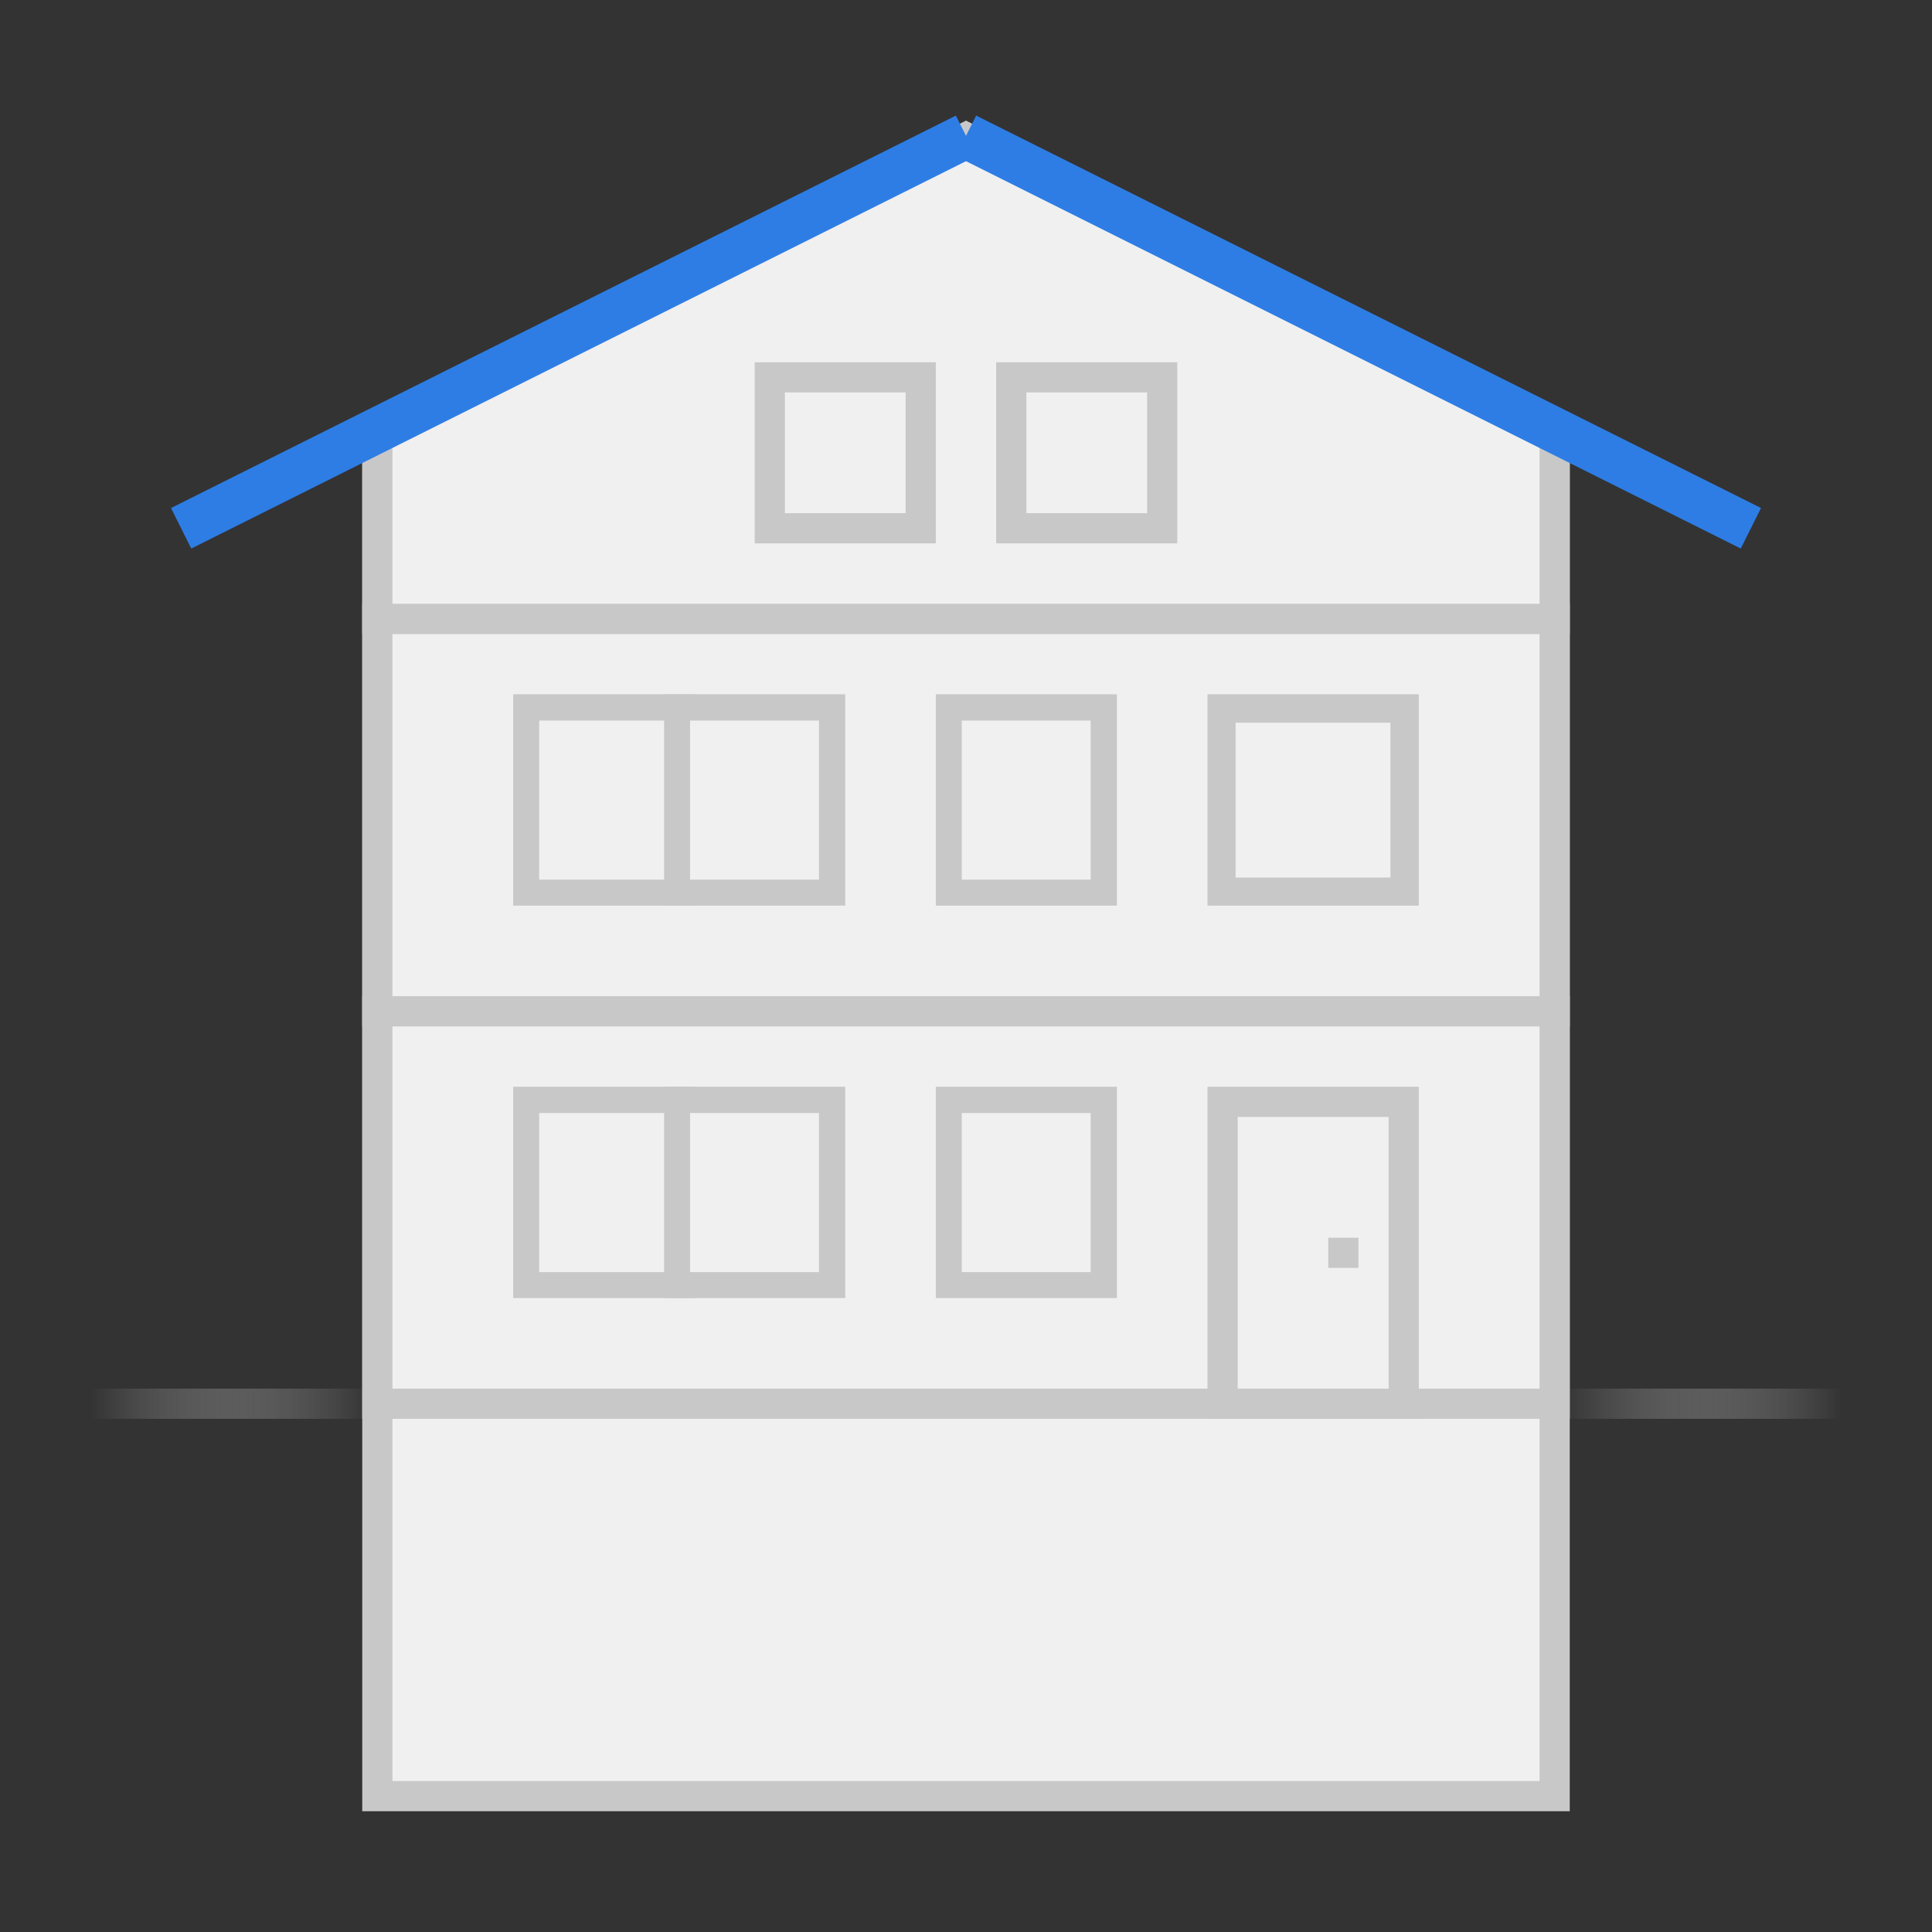 <?xml version="1.0" encoding="utf-8"?>
<!-- Generator: Adobe Illustrator 18.1.1, SVG Export Plug-In . SVG Version: 6.00 Build 0)  -->
<svg version="1.1" id="Ebene_1" xmlns="http://www.w3.org/2000/svg" xmlns:xlink="http://www.w3.org/1999/xlink" x="0px" y="0px"
	 width="64px" height="64px" viewBox="0 0 64 64" enable-background="new 0 0 64 64" xml:space="preserve">
<rect x="0" y="0" width="64" height="64" fill="#333333" stroke="none"/>
<g>
	<linearGradient id="SVGID_1_" gradientUnits="userSpaceOnUse" x1="3" y1="46.5" x2="61" y2="46.5">
		<stop  offset="0" style="stop-color:#FFFFFF;stop-opacity:0"/>
		<stop  offset="0.2" style="stop-color:#000000"/>
		<stop  offset="0.8" style="stop-color:#000000"/>
		<stop  offset="1" style="stop-color:#FFFFFF;stop-opacity:0"/>
	</linearGradient>
	<rect x="3" y="46" fill="url(#SVGID_1_)" width="58" height="1"/>
	<g>
		<polygon fill="#F0F0F0" points="12.5,59.5 12.5,14.31 32,4.56 51.5,14.31 51.5,59.5 		"/>
		<path fill="#C8C8C8" d="M32,5.12l19,9.5V59H13V14.62L32,5.12 M32,4L12,14v46h40V14L32,4L32,4z"/>
	</g>
	<g>
		<rect x="12.5" y="33.5" fill="#F0F0F0" width="39" height="13"/>
		<g>
			<path fill="#C8C8C8" d="M51,34v12H13V34H51 M52,33H12v14h40V33L52,33z"/>
		</g>
	</g>
	<g>
		<rect x="12.5" y="20.5" fill="#F0F0F0" width="39" height="13"/>
		<g>
			<path fill="#C8C8C8" d="M51,21v12H13V21H51 M52,20H12v14h40V20L52,20z"/>
		</g>
	</g>
	<g>
		<rect x="17.43" y="23.43" fill="#F0F0F0" width="5.13" height="6.13"/>
		<path fill="#C8C8C8" d="M22.13,23.87v5.27h-4.27v-5.27H22.13 M23,23h-6v7h6V23L23,23z"/>
	</g>
	<g>
		<rect x="22.43" y="23.43" fill="#F0F0F0" width="5.13" height="6.13"/>
		<path fill="#C8C8C8" d="M27.13,23.87v5.27h-4.27v-5.27H27.13 M28,23h-6v7h6V23L28,23z"/>
	</g>
	<g>
		<rect x="40.5" y="36.5" fill="#F0F0F0" width="6" height="10"/>
		<path fill="#C8C8C8" d="M46,37v9h-5v-9H46 M47,36h-7v11h7V36L47,36z"/>
	</g>
	<g>
		<rect x="31.43" y="23.43" fill="#F0F0F0" width="5.13" height="6.13"/>
		<path fill="#C8C8C8" d="M36.13,23.87v5.27h-4.27v-5.27H36.13 M37,23h-6v7h6V23L37,23z"/>
	</g>
	<g>
		<rect x="17.43" y="36.43" fill="#F0F0F0" width="5.13" height="6.13"/>
		<path fill="#C8C8C8" d="M22.13,36.87v5.27h-4.27v-5.27H22.13 M23,36h-6v7h6V36L23,36z"/>
	</g>
	<g>
		<rect x="22.43" y="36.43" fill="#F0F0F0" width="5.13" height="6.13"/>
		<path fill="#C8C8C8" d="M27.13,36.87v5.27h-4.27v-5.27H27.13 M28,36h-6v7h6V36L28,36z"/>
	</g>
	<g>
		<rect x="31.43" y="36.43" fill="#F0F0F0" width="5.13" height="6.13"/>
		<path fill="#C8C8C8" d="M36.13,36.87v5.27h-4.27v-5.27H36.13 M37,36h-6v7h6V36L37,36z"/>
	</g>
	<g>
		<rect x="40.47" y="23.47" fill="#F0F0F0" width="6.06" height="6.06"/>
		<path fill="#C8C8C8" d="M46.06,23.94v5.13h-5.13v-5.13H46.06 M47,23h-7v7h7V23L47,23z"/>
	</g>
	<rect x="44" y="41" fill="#C8C8C8" width="1" height="1"/>
	<g>
		<polygon fill="#F0F0F0" points="12.5,20.5 12.5,14.31 32,4.56 51.5,14.31 51.5,20.5 		"/>
		<g>
			<path fill="#C8C8C8" d="M32,5.12l19,9.5V20H13v-5.38L32,5.12 M32,4L12,14v7h40v-7L32,4L32,4z"/>
		</g>
	</g>
	<line fill="none" stroke="#2E7DE5" stroke-width="1.5" stroke-miterlimit="10" x1="32" y1="4.5" x2="6" y2="17.5"/>
	<line fill="none" stroke="#2E7DE5" stroke-width="1.5" stroke-miterlimit="10" x1="32" y1="4.5" x2="58" y2="17.5"/>
	<g>
		<rect x="25.5" y="12.5" fill="#F0F0F0" width="5" height="5"/>
		<g>
			<path fill="#C8C8C8" d="M30,13v4h-4v-4H30 M31,12h-6v6h6V12L31,12z"/>
		</g>
	</g>
	<g>
		<rect x="33.5" y="12.5" fill="#F0F0F0" width="5" height="5"/>
		<g>
			<path fill="#C8C8C8" d="M38,13v4h-4v-4H38 M39,12h-6v6h6V12L39,12z"/>
		</g>
	</g>
</g>
</svg>
